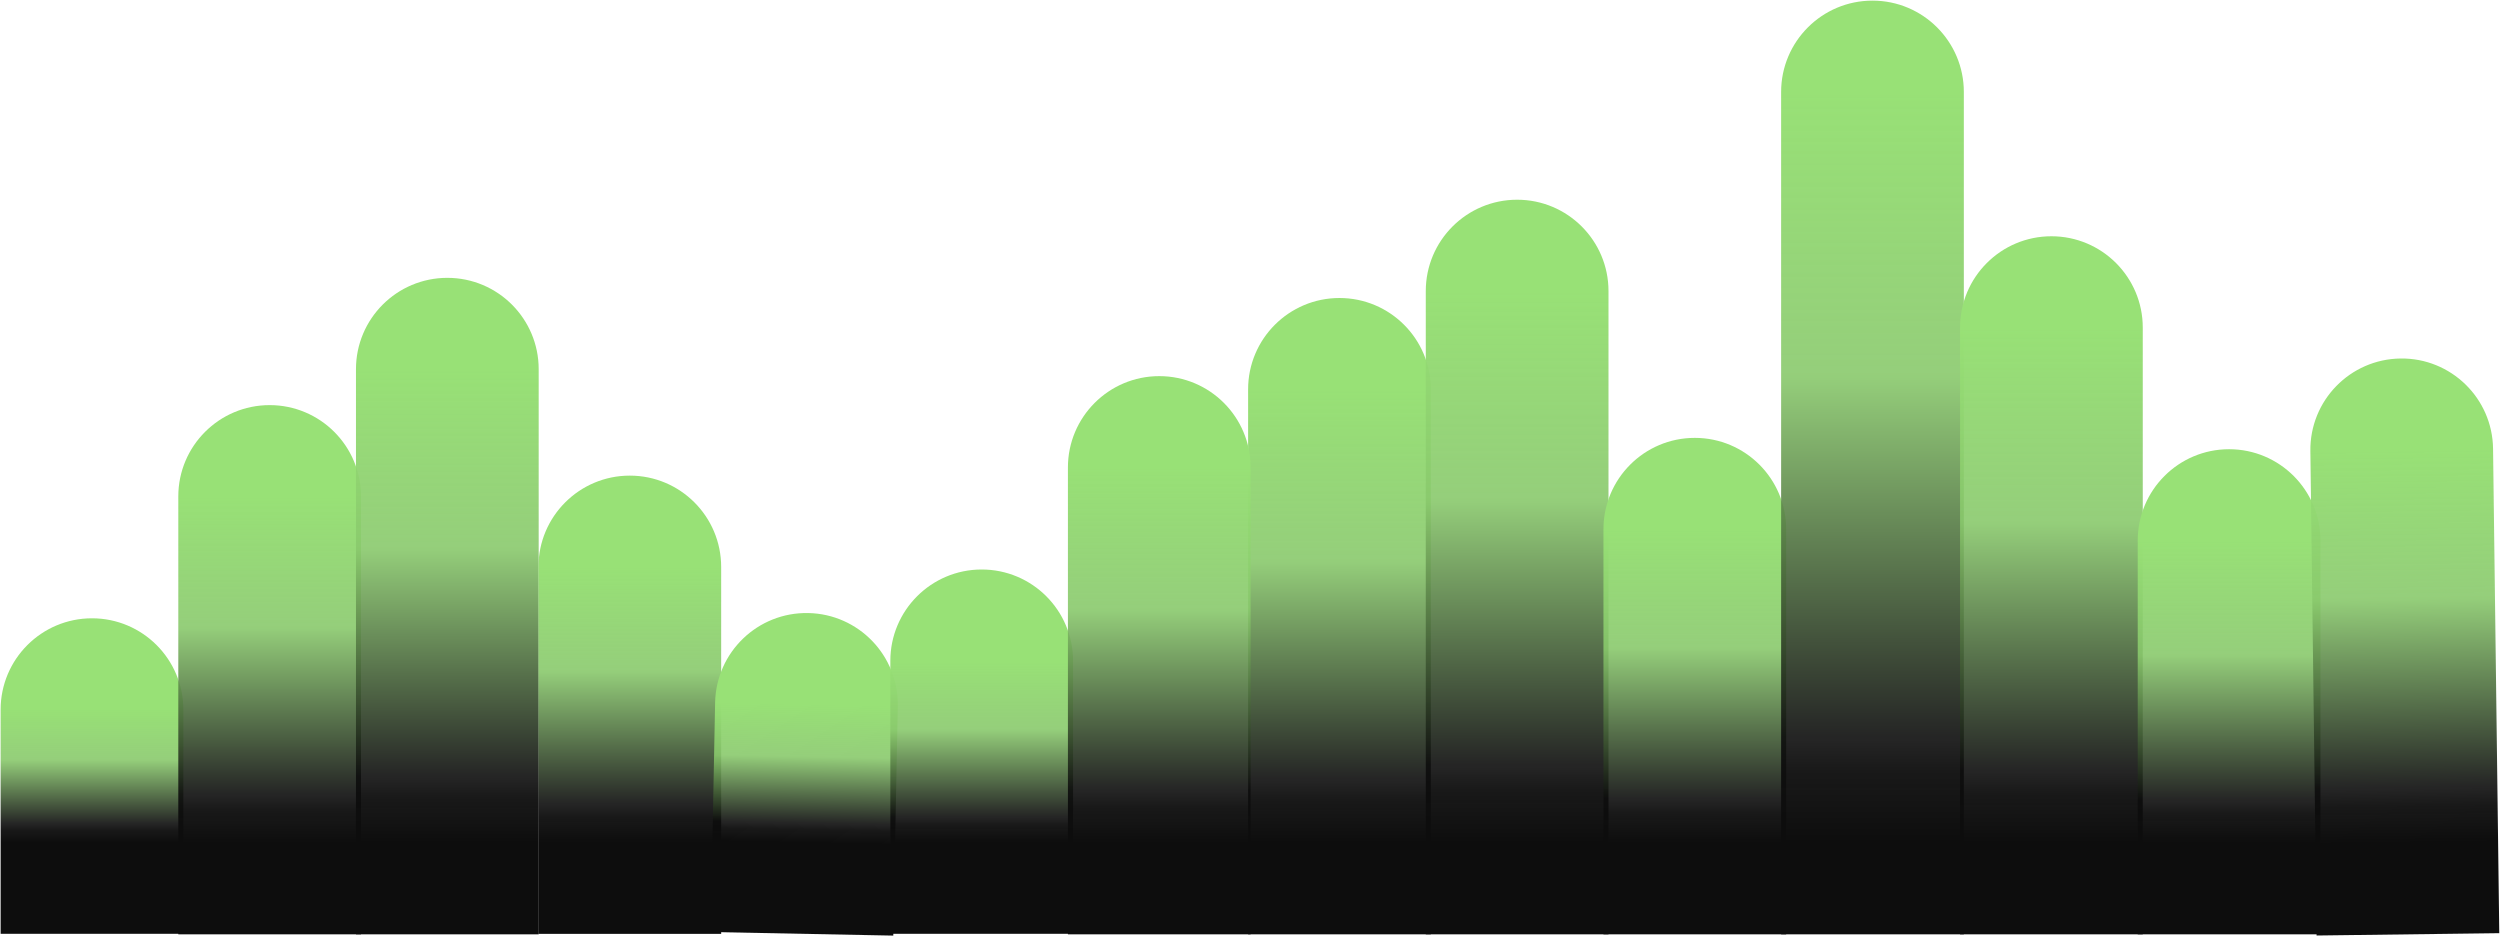 <svg width="1984" height="743" viewBox="0 0 1984 743" fill="none" xmlns="http://www.w3.org/2000/svg">
<path d="M145.5 563.184C145.5 523.143 113.041 490.684 73 490.684C32.959 490.684 0.5 523.143 0.5 563.184H145.5ZM0.5 668.589L0.5 741.089H145.5L145.5 668.589H0.5ZM0.5 563.184L0.5 668.589H145.5V563.184H0.5Z" fill="url(#paint0_linear_674_161)"/>
<path d="M286.5 394C286.5 353.959 254.041 321.5 214 321.5C173.959 321.5 141.5 353.959 141.5 394L286.5 394ZM141.5 669L141.5 741.5L286.5 741.5L286.5 669L141.5 669ZM141.5 394L141.5 669L286.5 669L286.5 394L141.5 394Z" fill="url(#paint1_linear_674_161)"/>
<path d="M427.5 293C427.5 252.959 395.041 220.5 355 220.5C314.959 220.5 282.5 252.959 282.5 293L427.5 293ZM282.5 669L282.5 741.5L427.5 741.5L427.5 669L282.5 669ZM282.5 293L282.5 669L427.5 669L427.5 293L282.5 293Z" fill="url(#paint2_linear_674_161)"/>
<path d="M572.32 449.954C572.32 409.913 539.861 377.454 499.82 377.454C459.78 377.454 427.32 409.913 427.32 449.954H572.32ZM427.32 668.635V741.135H572.32V668.635H427.32ZM427.32 449.954L427.32 668.635H572.32V449.954H427.32Z" fill="url(#paint3_linear_674_161)"/>
<path d="M712.486 560.421C713.271 520.388 681.454 487.299 641.421 486.514C601.388 485.729 568.299 517.546 567.514 557.579L712.486 560.421ZM565.365 667.168L563.944 739.654L708.917 742.496L710.338 670.01L565.365 667.168ZM567.514 557.579L565.365 667.168L710.338 670.01L712.486 560.421L567.514 557.579Z" fill="url(#paint4_linear_674_161)"/>
<path d="M851.574 524.454C851.574 484.413 819.115 451.954 779.074 451.954C739.034 451.954 706.574 484.413 706.574 524.454L851.574 524.454ZM706.574 668.588L706.574 741.088L851.574 741.088L851.574 668.588L706.574 668.588ZM706.574 524.454L706.574 668.588L851.574 668.588L851.574 524.454L706.574 524.454Z" fill="url(#paint5_linear_674_161)"/>
<path d="M1135.5 309C1135.5 268.959 1103.04 236.5 1063 236.5C1022.96 236.5 990.5 268.959 990.5 309L1135.5 309ZM990.5 669L990.5 741.5L1135.5 741.5L1135.5 669L990.5 669ZM990.5 309L990.5 669L1135.5 669L1135.5 309L990.5 309Z" fill="url(#paint6_linear_674_161)"/>
<path d="M1276.5 231C1276.5 190.959 1244.04 158.5 1204 158.5C1163.96 158.5 1131.5 190.959 1131.5 231L1276.5 231ZM1131.5 669L1131.5 741.5L1276.5 741.5L1276.5 669L1131.5 669ZM1131.5 231L1131.5 669L1276.5 669L1276.5 231L1131.5 231Z" fill="url(#paint7_linear_674_161)"/>
<path d="M1417.5 420C1417.5 379.959 1385.04 347.5 1345 347.5C1304.96 347.5 1272.5 379.959 1272.5 420L1417.5 420ZM1272.5 669L1272.5 741.5L1417.5 741.5L1417.5 669L1272.5 669ZM1272.5 420L1272.5 669L1417.5 669L1417.5 420L1272.5 420Z" fill="url(#paint8_linear_674_161)"/>
<path d="M1558.5 73C1558.5 32.959 1526.04 0.5 1486 0.5C1445.96 0.5 1413.5 32.959 1413.5 73L1558.5 73ZM1413.5 669L1413.5 741.5L1558.5 741.5L1558.5 669L1413.5 669ZM1413.5 73L1413.5 669L1558.5 669L1558.5 73L1413.5 73Z" fill="url(#paint9_linear_674_161)"/>
<path d="M1700.5 260C1700.5 219.959 1668.04 187.5 1628 187.5C1587.96 187.5 1555.5 219.959 1555.5 260L1700.5 260ZM1555.5 669L1555.5 741.5L1700.5 741.5L1700.5 669L1555.5 669ZM1555.5 260L1555.5 669L1700.5 669L1700.5 260L1555.5 260Z" fill="url(#paint10_linear_674_161)"/>
<path d="M1841.5 429C1841.5 388.959 1809.04 356.5 1769 356.5C1728.96 356.5 1696.5 388.959 1696.5 429L1841.5 429ZM1696.5 669L1696.5 741.5L1841.5 741.5L1841.5 669L1696.5 669ZM1696.5 429L1696.5 669L1841.5 669L1841.5 429L1696.5 429Z" fill="url(#paint11_linear_674_161)"/>
<path d="M1978.49 356.071C1977.98 316.033 1945.11 283.993 1905.07 284.506C1865.03 285.019 1832.99 317.892 1833.51 357.929L1978.49 356.071ZM1837.51 669.929L1838.44 742.423L1983.42 740.565L1982.49 668.071L1837.51 669.929ZM1833.51 357.929L1837.51 669.929L1982.49 668.071L1978.49 356.071L1833.51 357.929Z" fill="url(#paint12_linear_674_161)"/>
<path d="M992.5 371C992.5 330.959 960.041 298.5 920 298.5C879.959 298.5 847.5 330.959 847.5 371L992.5 371ZM847.5 669L847.5 741.5L992.5 741.5L992.5 669L847.5 669ZM847.5 371L847.5 669L992.5 669L992.5 371L847.5 371Z" fill="url(#paint13_linear_674_161)"/>
<defs>
<linearGradient id="paint0_linear_674_161" x1="72.5" y1="563.184" x2="72.5" y2="668.589" gradientUnits="userSpaceOnUse">
<stop stop-color="#98E176"/>
<stop offset="0.38" stop-color="#89C96C" stop-opacity="0.9"/>
<stop offset="0.86" stop-color="#0D0D0D" stop-opacity="0.9"/>
<stop offset="0.905" stop-color="#0D0D0D" stop-opacity="0.95"/>
<stop offset="1" stop-color="#0D0D0D"/>
</linearGradient>
<linearGradient id="paint1_linear_674_161" x1="213.5" y1="394" x2="213.5" y2="669" gradientUnits="userSpaceOnUse">
<stop stop-color="#98E176"/>
<stop offset="0.38" stop-color="#89C96C" stop-opacity="0.9"/>
<stop offset="0.86" stop-color="#0D0D0D" stop-opacity="0.9"/>
<stop offset="0.905" stop-color="#0D0D0D" stop-opacity="0.95"/>
<stop offset="1" stop-color="#0D0D0D"/>
</linearGradient>
<linearGradient id="paint2_linear_674_161" x1="354.5" y1="293" x2="354.5" y2="669" gradientUnits="userSpaceOnUse">
<stop stop-color="#98E176"/>
<stop offset="0.38" stop-color="#89C96C" stop-opacity="0.9"/>
<stop offset="0.86" stop-color="#0D0D0D" stop-opacity="0.9"/>
<stop offset="0.905" stop-color="#0D0D0D" stop-opacity="0.95"/>
<stop offset="1" stop-color="#0D0D0D"/>
</linearGradient>
<linearGradient id="paint3_linear_674_161" x1="499.32" y1="449.954" x2="499.32" y2="668.635" gradientUnits="userSpaceOnUse">
<stop stop-color="#98E176"/>
<stop offset="0.38" stop-color="#89C96C" stop-opacity="0.9"/>
<stop offset="0.86" stop-color="#0D0D0D" stop-opacity="0.9"/>
<stop offset="0.905" stop-color="#0D0D0D" stop-opacity="0.95"/>
<stop offset="1" stop-color="#0D0D0D"/>
</linearGradient>
<linearGradient id="paint4_linear_674_161" x1="639.5" y1="558.99" x2="637.352" y2="668.579" gradientUnits="userSpaceOnUse">
<stop stop-color="#98E176"/>
<stop offset="0.38" stop-color="#89C96C" stop-opacity="0.9"/>
<stop offset="0.86" stop-color="#0D0D0D" stop-opacity="0.9"/>
<stop offset="0.905" stop-color="#0D0D0D" stop-opacity="0.95"/>
<stop offset="1" stop-color="#0D0D0D"/>
</linearGradient>
<linearGradient id="paint5_linear_674_161" x1="778.574" y1="524.454" x2="778.574" y2="668.588" gradientUnits="userSpaceOnUse">
<stop stop-color="#98E176"/>
<stop offset="0.38" stop-color="#89C96C" stop-opacity="0.9"/>
<stop offset="0.86" stop-color="#0D0D0D" stop-opacity="0.9"/>
<stop offset="0.905" stop-color="#0D0D0D" stop-opacity="0.95"/>
<stop offset="1" stop-color="#0D0D0D"/>
</linearGradient>
<linearGradient id="paint6_linear_674_161" x1="1062.5" y1="309" x2="1062.5" y2="669" gradientUnits="userSpaceOnUse">
<stop stop-color="#98E176"/>
<stop offset="0.38" stop-color="#89C96C" stop-opacity="0.9"/>
<stop offset="0.86" stop-color="#0D0D0D" stop-opacity="0.9"/>
<stop offset="0.905" stop-color="#0D0D0D" stop-opacity="0.95"/>
<stop offset="1" stop-color="#0D0D0D"/>
</linearGradient>
<linearGradient id="paint7_linear_674_161" x1="1203.5" y1="231" x2="1203.5" y2="669" gradientUnits="userSpaceOnUse">
<stop stop-color="#98E176"/>
<stop offset="0.38" stop-color="#89C96C" stop-opacity="0.9"/>
<stop offset="0.86" stop-color="#0D0D0D" stop-opacity="0.9"/>
<stop offset="0.905" stop-color="#0D0D0D" stop-opacity="0.95"/>
<stop offset="1" stop-color="#0D0D0D"/>
</linearGradient>
<linearGradient id="paint8_linear_674_161" x1="1344.5" y1="420" x2="1344.5" y2="669" gradientUnits="userSpaceOnUse">
<stop stop-color="#98E176"/>
<stop offset="0.38" stop-color="#89C96C" stop-opacity="0.9"/>
<stop offset="0.86" stop-color="#0D0D0D" stop-opacity="0.9"/>
<stop offset="0.905" stop-color="#0D0D0D" stop-opacity="0.95"/>
<stop offset="1" stop-color="#0D0D0D"/>
</linearGradient>
<linearGradient id="paint9_linear_674_161" x1="1485.5" y1="73" x2="1485.5" y2="669" gradientUnits="userSpaceOnUse">
<stop stop-color="#98E176"/>
<stop offset="0.38" stop-color="#89C96C" stop-opacity="0.9"/>
<stop offset="0.86" stop-color="#0D0D0D" stop-opacity="0.9"/>
<stop offset="0.905" stop-color="#0D0D0D" stop-opacity="0.95"/>
<stop offset="1" stop-color="#0D0D0D"/>
</linearGradient>
<linearGradient id="paint10_linear_674_161" x1="1627.5" y1="260" x2="1627.5" y2="669" gradientUnits="userSpaceOnUse">
<stop stop-color="#98E176"/>
<stop offset="0.38" stop-color="#89C96C" stop-opacity="0.9"/>
<stop offset="0.86" stop-color="#0D0D0D" stop-opacity="0.9"/>
<stop offset="0.905" stop-color="#0D0D0D" stop-opacity="0.95"/>
<stop offset="1" stop-color="#0D0D0D"/>
</linearGradient>
<linearGradient id="paint11_linear_674_161" x1="1768.5" y1="429" x2="1768.5" y2="669" gradientUnits="userSpaceOnUse">
<stop stop-color="#98E176"/>
<stop offset="0.38" stop-color="#89C96C" stop-opacity="0.9"/>
<stop offset="0.86" stop-color="#0D0D0D" stop-opacity="0.9"/>
<stop offset="0.905" stop-color="#0D0D0D" stop-opacity="0.95"/>
<stop offset="1" stop-color="#0D0D0D"/>
</linearGradient>
<linearGradient id="paint12_linear_674_161" x1="1905.5" y1="357.006" x2="1909.5" y2="669.006" gradientUnits="userSpaceOnUse">
<stop stop-color="#98E176"/>
<stop offset="0.38" stop-color="#89C96C" stop-opacity="0.9"/>
<stop offset="0.86" stop-color="#0D0D0D" stop-opacity="0.9"/>
<stop offset="0.905" stop-color="#0D0D0D" stop-opacity="0.95"/>
<stop offset="1" stop-color="#0D0D0D"/>
</linearGradient>
<linearGradient id="paint13_linear_674_161" x1="919.5" y1="371" x2="919.5" y2="669" gradientUnits="userSpaceOnUse">
<stop stop-color="#98E176"/>
<stop offset="0.38" stop-color="#89C96C" stop-opacity="0.9"/>
<stop offset="0.86" stop-color="#0D0D0D" stop-opacity="0.9"/>
<stop offset="0.905" stop-color="#0D0D0D" stop-opacity="0.95"/>
<stop offset="1" stop-color="#0D0D0D"/>
</linearGradient>
</defs>
</svg>
